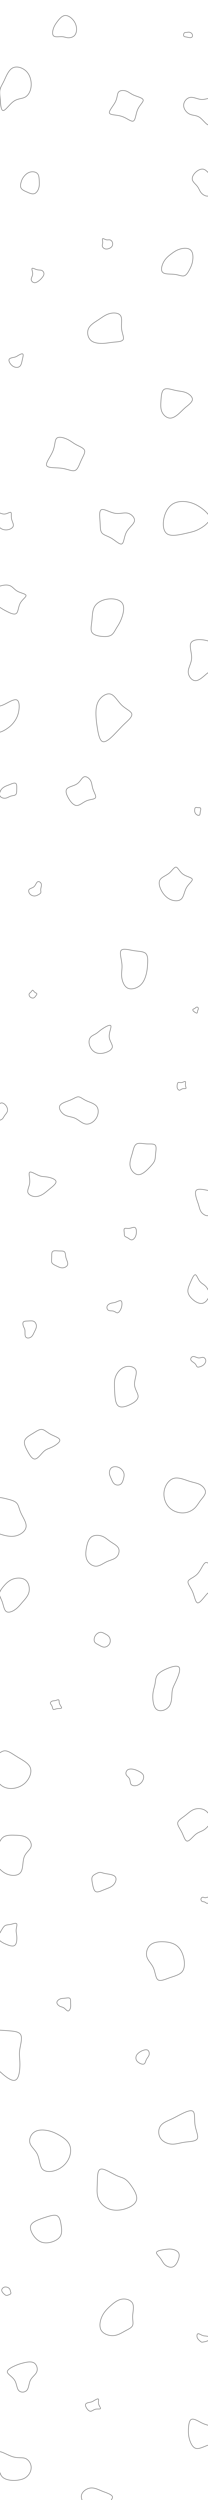 <svg id="visual" viewBox="0 0 400 4800" width="400" height="4800" xmlns="http://www.w3.org/2000/svg" xmlns:xlink="http://www.w3.org/1999/xlink" version="1.1"><g><g transform="translate(27 4743)"><path d="M21.6 -22.9C27.8 -20.5 32.5 -13.5 32.9 -6.5C33.4 0.6 29.7 7.8 24.6 12.1C19.6 16.5 13.4 18 7.9 18.8C2.3 19.6 -2.4 19.7 -7.8 18.9C-13.2 18.1 -19.2 16.3 -23 12.2C-26.7 8 -28.1 1.4 -30.5 -8.9C-32.8 -19.1 -36.1 -33 -31.2 -35.6C-26.3 -38.2 -13.1 -29.4 -2.7 -26.1C7.7 -22.9 15.4 -25.2 21.6 -22.9Z" fill="none" stroke="#6a6a6a" stroke-width="1"></path></g><g transform="translate(273 3949)"><path d="M11.1 -12.7C13.7 -11.1 14.5 -6.9 13.7 -3.6C12.8 -0.3 10.2 2 8.6 5.2C7 8.3 6.4 12.2 4.4 13.6C2.3 15 -1.2 14 -4.2 12.5C-7.1 10.9 -9.5 8.9 -10.7 6.4C-11.9 3.9 -11.9 0.9 -11 -1.5C-10.1 -4 -8.3 -5.8 -6.3 -7.5C-4.3 -9.1 -2.1 -10.6 1.1 -11.9C4.3 -13.2 8.6 -14.2 11.1 -12.7Z" fill="none" stroke="#6a6a6a" stroke-width="1"></path></g><g transform="translate(160 1518)"><path d="M14.1 -19.4C16.9 -14.5 16.7 -8.7 18.9 -2.5C21 3.8 25.4 10.5 23.6 13.7C21.8 16.9 13.9 16.5 6.8 19.4C-0.3 22.3 -6.5 28.5 -12.2 28.6C-18 28.7 -23.4 22.6 -27.6 15.7C-31.8 8.8 -34.8 1.1 -31.4 -3.3C-28 -7.7 -18.1 -8.8 -11.8 -13C-5.5 -17.3 -2.8 -24.7 1.5 -26.4C5.7 -28.1 11.3 -24.2 14.1 -19.4Z" fill="none" stroke="#6a6a6a" stroke-width="1"></path></g><g transform="translate(205 467)"><path d="M6.4 -6.4C8.5 -6 10.3 -4.1 11.2 -1.6C12 0.8 11.8 3.7 10.4 5.9C9 8.1 6.5 9.6 3.9 10.4C1.3 11.3 -1.5 11.5 -3.8 10.5C-6 9.6 -7.9 7.6 -8.2 5.5C-8.6 3.3 -7.4 1.1 -7.5 -1.8C-7.5 -4.7 -8.7 -8.2 -7.6 -8.8C-6.6 -9.5 -3.3 -7.3 -0.5 -6.6C2.2 -6 4.4 -6.9 6.4 -6.4Z" fill="none" stroke="#6a6a6a" stroke-width="1"></path></g><g transform="translate(132 869)"><path d="M14.3 -15.3C20.5 -11.9 28.6 -9.2 30.5 -4.5C32.3 0.2 27.8 6.8 24.2 14.8C20.5 22.8 17.8 32.1 12.3 34.3C6.8 36.5 -1.5 31.7 -13.1 30.1C-24.8 28.5 -39.8 30.1 -42.3 24.9C-44.7 19.7 -34.6 7.7 -30.2 -3.2C-25.7 -14.1 -27 -23.9 -22.9 -27.6C-18.9 -31.3 -9.4 -28.8 -2.7 -25.6C4.1 -22.5 8.2 -18.6 14.3 -15.3Z" fill="none" stroke="#6a6a6a" stroke-width="1"></path></g><g transform="translate(22 1148)"><path d="M12.1 -12.5C18.2 -9.3 27.3 -7.9 28 -4.8C28.7 -1.8 20.9 2.9 17 10C13.1 17.1 13.2 26.7 9.4 29.8C5.7 32.9 -1.9 29.4 -8.6 26C-15.4 22.6 -21.3 19.2 -28.3 13.3C-35.2 7.5 -43.2 -0.8 -42.2 -7.6C-41.1 -14.4 -31.1 -19.7 -22.6 -22.5C-14 -25.3 -7 -25.5 -2 -23.1C3 -20.7 6 -15.7 12.1 -12.5Z" fill="none" stroke="#6a6a6a" stroke-width="1"></path></g><g transform="translate(77 2274)"><path d="M15.2 -13.9C21.7 -12.7 30.1 -9.8 30.7 -5.5C31.3 -1.3 24.1 4.2 18.8 8.5C13.5 12.8 10.2 15.9 5.8 18.7C1.5 21.4 -4 23.7 -10 23.4C-16 23 -22.4 19.8 -23.5 15C-24.6 10.2 -20.3 3.7 -19.8 -4.2C-19.3 -12.2 -22.6 -21.5 -19.9 -23.4C-17.3 -25.2 -8.6 -19.5 -2.1 -16.9C4.4 -14.4 8.8 -15.1 15.2 -13.9Z" stroke="#6a6a6a" fill="none" stroke-width="1"></path></g><g transform="translate(376 2471)"><path d="M8 -11.2C11.4 -6.7 16 -5.2 19.9 -0.9C23.7 3.3 26.8 10.3 25.6 17.1C24.5 23.9 19 30.6 12.6 31.5C6.2 32.5 -1.1 27.9 -6.1 23.3C-11.1 18.7 -13.8 14.1 -14.5 9.8C-15.2 5.6 -13.9 1.7 -12.7 -1.7C-11.4 -5 -10.2 -7.9 -8.1 -12.6C-6 -17.3 -3 -23.9 -0.3 -23.5C2.3 -23.1 4.6 -15.6 8 -11.2Z" stroke="#6a6a6a" fill="none" stroke-width="1"></path></g><g transform="translate(63 1909)"><path d="M3.5 -4.2C5.1 -2.8 7.3 -2.2 7.8 -1.1C8.3 0 7 1.6 5.8 3.1C4.7 4.7 3.7 6.1 2.3 6.8C0.9 7.5 -0.9 7.4 -2.5 6.8C-4.1 6.2 -5.5 5.1 -6.3 3.6C-7.1 2.2 -7.4 0.4 -6.8 -0.9C-6.2 -2.2 -4.7 -3 -3.4 -4.5C-2.1 -5.9 -1.1 -8 -0.1 -7.9C0.9 -7.8 1.8 -5.6 3.5 -4.2Z" stroke="#6a6a6a" fill="none" stroke-width="1"></path></g><g transform="translate(393 351)"><path d="M11.8 -14.7C16.1 -10.4 21.1 -7.5 21.8 -3.8C22.4 -0.2 18.8 4.3 16.2 10C13.7 15.8 12.3 22.8 8.5 24.9C4.7 26.9 -1.5 24 -5.2 20.2C-8.9 16.3 -10.1 11.4 -13.3 7.1C-16.5 2.7 -21.8 -1 -23 -5.7C-24.2 -10.4 -21.2 -16.1 -16.7 -20.3C-12.1 -24.6 -6.1 -27.4 -1.2 -26C3.7 -24.6 7.4 -19 11.8 -14.7Z" stroke="#6a6a6a" fill="none" stroke-width="1"></path></g><g transform="translate(193 3606)"><path d="M10.4 -8.6C16.1 -7.6 25.2 -6.8 28.5 -2.8C31.9 1.2 29.5 8.5 25.1 13C20.7 17.6 14.2 19.4 7.8 22C1.4 24.6 -5 27.9 -8.9 25.9C-12.7 23.8 -14.1 16.4 -15.2 10.6C-16.2 4.9 -17 0.9 -15.7 -2.1C-14.4 -5.1 -11 -7.1 -8 -8.6C-5.1 -10.1 -2.5 -11.2 -0.1 -11C2.3 -10.9 4.7 -9.6 10.4 -8.6Z" stroke="#6a6a6a" fill="none" stroke-width="1"></path></g><g transform="translate(221 2510)"><path d="M11.4 -12.6C13.7 -11.6 13.8 -7 13.3 -3.3C12.8 0.4 11.7 3.2 10.1 5.8C8.6 8.4 6.7 10.7 4.6 10.7C2.5 10.6 0.2 8.2 -2.9 7.3C-6.1 6.5 -10 7.3 -12.5 5.8C-15 4.4 -16 0.7 -14.9 -2.1C-13.8 -4.9 -10.6 -6.9 -7.8 -7.7C-4.9 -8.6 -2.5 -8.4 1 -9.6C4.5 -10.8 9.1 -13.5 11.4 -12.6Z" stroke="#6a6a6a" fill="none" stroke-width="1"></path></g><g transform="translate(224 4199)"><path d="M14.7 -16.2C19.3 -13.6 23.6 -9.3 28.8 -1.8C34.1 5.8 40.5 16.4 38.6 24.7C36.7 33.1 26.6 39 16 42.2C5.4 45.3 -5.7 45.6 -15 41.9C-24.2 38.2 -31.8 30.4 -35 21.7C-38.3 13 -37.2 3.3 -36.9 -7.9C-36.5 -19.1 -36.9 -31.8 -30.9 -34.1C-24.9 -36.3 -12.4 -28.2 -3.7 -23.8C5 -19.3 10.1 -18.7 14.7 -16.2Z" stroke="#6a6a6a" fill="none" stroke-width="1"></path></g><g transform="translate(222 1009)"><path d="M23.6 -23.7C31 -21.9 37.8 -14.9 36.5 -8.5C35.2 -2 25.9 3.8 21.2 12.6C16.5 21.4 16.5 33.3 12.4 35.3C8.4 37.3 0.3 29.3 -7.4 24.6C-15.1 20 -22.6 18.6 -26 14.2C-29.5 9.9 -29 2.4 -29.6 -7.1C-30.2 -16.6 -31.8 -28.2 -27 -30.4C-22.2 -32.6 -11.1 -25.4 -1.5 -23.6C8.1 -21.8 16.2 -25.4 23.6 -23.7Z" stroke="#6a6a6a" fill="none" stroke-width="1"></path></g><g transform="translate(226 2832)"><path d="M8.3 -10.3C10.5 -7.9 12 -5.2 12.5 -2.2C13 0.7 12.5 3.8 11.4 7.6C10.4 11.3 8.9 15.8 5.7 17.9C2.5 20 -2.3 19.8 -5.5 17.5C-8.7 15.3 -10.4 11.1 -12 7.4C-13.7 3.6 -15.4 0.3 -15.6 -3.5C-15.8 -7.3 -14.5 -11.5 -11.7 -13.8C-8.8 -16.1 -4.4 -16.4 -0.7 -15.5C3 -14.7 6 -12.7 8.3 -10.3Z" stroke="#6a6a6a" fill="none" stroke-width="1"></path></g><g transform="translate(93 4124)"><path d="M21.7 -24C29.3 -19.5 37.4 -13.8 40.9 -5.5C44.3 2.7 43.1 13.4 38.3 22.4C33.5 31.5 25.1 38.8 15.3 42.6C5.5 46.4 -5.8 46.7 -11.4 40.7C-16.9 34.6 -16.7 22.1 -20.8 13C-24.8 3.9 -33.2 -1.7 -35.4 -9.2C-37.6 -16.7 -33.7 -26.1 -26.7 -30.6C-19.8 -35.2 -9.9 -35 -1.4 -33.3C7.1 -31.6 14.1 -28.4 21.7 -24Z" stroke="#6a6a6a" fill="none" stroke-width="1"></path></g><g transform="translate(389 4667)"><path d="M11 -10.5C15.9 -9.1 22.5 -7.1 27.2 -1.6C32 3.9 34.9 12.8 31.6 18.1C28.4 23.4 19 25 10.3 28C1.6 31.1 -6.6 35.7 -12.6 33.8C-18.6 32 -22.6 23.7 -24.7 16.2C-26.8 8.7 -26.9 1.9 -26.5 -5.3C-26 -12.6 -24.9 -20.5 -20.4 -22C-15.9 -23.5 -7.9 -18.6 -2.4 -15.7C3.1 -12.9 6.2 -12 11 -10.5Z" stroke="#6a6a6a" fill="none" stroke-width="1"></path></g><g transform="translate(395 3041)"><path d="M19.8 -24.2C27.8 -16.8 37.9 -12.7 38 -7.4C38.2 -2.1 28.3 4.3 21.1 8C14 11.7 9.5 12.6 3.5 18.9C-2.5 25.2 -10.1 36.7 -14.6 36.6C-19.1 36.4 -20.7 24.7 -24.6 15.4C-28.6 6.2 -34.9 -0.6 -33.2 -5.1C-31.5 -9.6 -21.7 -12 -14.9 -19.5C-8 -27.1 -4 -39.9 0.9 -41C5.9 -42.1 11.8 -31.6 19.8 -24.2Z" stroke="#6a6a6a" fill="none" stroke-width="1"></path></g><g transform="translate(194 3146)"><path d="M8.3 -8.9C11.3 -7.3 14.8 -5.3 16.6 -1.9C18.4 1.5 18.6 6.2 16.7 9.9C14.8 13.6 10.9 16.3 7 16.5C3.2 16.7 -0.6 14.3 -4 12.4C-7.4 10.6 -10.4 9.1 -11.8 6.8C-13.3 4.4 -13.2 1 -12.3 -1.9C-11.4 -4.8 -9.8 -7.2 -7.6 -9C-5.4 -10.9 -2.7 -12 -0.1 -12C2.6 -11.9 5.2 -10.6 8.3 -8.9Z" stroke="#6a6a6a" fill="none" stroke-width="1"></path></g><g transform="translate(364 1005)"><path d="M24.5 -28.6C32.4 -22.7 39.6 -15.5 38.8 -8.6C37.9 -1.7 29 5 22.2 9C15.3 13.1 10.6 14.7 6.1 16C1.6 17.2 -2.7 18.2 -11.7 20.2C-20.8 22.1 -34.6 25 -42.2 20.3C-49.8 15.5 -51.2 3.1 -49 -8.6C-46.8 -20.3 -41.1 -31.3 -32.4 -37C-23.6 -42.7 -11.8 -43.1 -1.7 -41C8.4 -39 16.7 -34.4 24.5 -28.6Z" stroke="#6a6a6a" fill="none" stroke-width="1"></path></g><g transform="translate(339 774)"><path d="M19 -20C25.3 -17.3 31.5 -12 31 -6.7C30.4 -1.4 23.1 3.8 17.9 8.1C12.8 12.5 9.9 15.8 5.2 20C0.6 24.1 -5.9 29 -12.2 28.8C-18.6 28.5 -24.8 23.2 -27.6 16.7C-30.5 10.2 -29.9 2.5 -29.4 -5.9C-28.8 -14.4 -28.1 -23.6 -23.2 -26.5C-18.3 -29.4 -9.2 -26.1 -1.4 -24.4C6.3 -22.7 12.7 -22.7 19 -20Z" stroke="#6a6a6a" fill="none" stroke-width="1"></path></g><g transform="translate(248 2369)"><path d="M11.3 -12.3C13.8 -11.3 14.4 -7 14.3 -3.2C14.2 0.6 13.3 3.9 11.7 6.7C10 9.4 7.5 11.7 5 11.6C2.6 11.5 0 9.2 -2.3 7.7C-4.7 6.3 -6.9 5.8 -8 4.4C-9 3 -8.9 0.7 -9.1 -2.3C-9.4 -5.3 -10 -9 -8.6 -10.2C-7.1 -11.4 -3.6 -10 0.4 -10.5C4.4 -11 8.8 -13.3 11.3 -12.3Z" stroke="#6a6a6a" fill="none" stroke-width="1"></path></g><g transform="translate(259 1857)"><path d="M21.4 -26.2C25.5 -22 25.3 -13.2 24.8 -5.8C24.4 1.5 23.8 7.5 21.9 14.5C20 21.5 16.9 29.6 10.2 35.2C3.5 40.7 -6.7 43.7 -13.7 40.1C-20.6 36.5 -24.3 26.3 -25 17.9C-25.8 9.5 -23.6 2.8 -24.6 -6.5C-25.5 -15.9 -29.5 -27.9 -26 -32.3C-22.4 -36.6 -11.2 -33.3 -1.3 -31.7C8.6 -30.2 17.2 -30.4 21.4 -26.2Z" stroke="#6a6a6a" fill="none" stroke-width="1"></path></g><g transform="translate(372 3505)"><path d="M24 -28.1C30 -23.5 33.2 -14.9 31.9 -7.7C30.7 -0.5 25.1 5.3 19.8 8.6C14.6 11.9 9.7 12.5 4.1 17.1C-1.5 21.7 -7.8 30.2 -12 29.9C-16.3 29.7 -18.5 20.8 -22.2 13.3C-25.9 5.8 -31.1 -0.3 -30.2 -5.3C-29.3 -10.3 -22.2 -14.2 -16.2 -18.9C-10.1 -23.5 -5.1 -28.8 1.9 -31.2C9 -33.5 17.9 -32.8 24 -28.1Z" stroke="#6a6a6a" fill="none" stroke-width="1"></path></g><g transform="translate(71 1709)"><path d="M8.3 -12.1C9.3 -9.1 7.8 -5.1 7.4 -2C7.1 1 7.9 3 7.5 4.7C7 6.3 5.1 7.6 2.9 8.8C0.6 10.1 -2 11.3 -5 11.3C-8 11.2 -11.4 9.9 -13.6 7.3C-15.8 4.7 -16.7 0.8 -14.8 -1.4C-12.9 -3.5 -8.3 -4 -5.4 -6.7C-2.5 -9.4 -1.2 -14.5 1.2 -15.9C3.6 -17.4 7.3 -15.2 8.3 -12.1Z" stroke="#6a6a6a" fill="none" stroke-width="1"></path></g><g transform="translate(58 351)"><path d="M14.1 -17.6C17 -14.4 17.2 -8.7 17.5 -3.6C17.7 1.4 17.9 5.9 16.4 10.5C15 15.1 11.9 19.7 7.8 20.9C3.8 22.1 -1.3 19.9 -6.1 17.7C-11 15.6 -15.5 13.6 -17.4 10.2C-19.3 6.7 -18.4 1.8 -17 -2.5C-15.7 -6.7 -13.7 -10.3 -10.7 -13.6C-7.8 -16.9 -3.9 -19.8 0.8 -20.8C5.6 -21.8 11.2 -20.9 14.1 -17.6Z" stroke="#6a6a6a" fill="none" stroke-width="1"></path></g><g transform="translate(54 2550)"><path d="M11.4 -12.8C14.4 -11.1 16.1 -7.1 16 -3.5C15.9 0.2 13.9 3.5 12.1 7.3C10.3 11 8.7 15.1 5.4 17.3C2.2 19.5 -2.5 19.8 -4.5 17C-6.5 14.3 -5.7 8.6 -6 5C-6.2 1.4 -7.6 -0.1 -8.7 -2.9C-9.8 -5.6 -10.7 -9.7 -9.2 -11.7C-7.7 -13.6 -3.8 -13.5 0.2 -13.7C4.2 -13.9 8.4 -14.5 11.4 -12.8Z" stroke="#6a6a6a" fill="none" stroke-width="1"></path></g><g transform="translate(244 197)"><path d="M14 -14C20.7 -11.2 30.3 -9.1 31.3 -5.2C32.3 -1.4 24.8 4.3 20.9 13C17 21.7 16.7 33.4 12.5 35.4C8.3 37.4 0.2 29.7 -9.9 26.4C-20 23.1 -32 24.3 -33.5 20.1C-35.1 16 -26.1 6.5 -22 -1.7C-18 -9.9 -18.9 -16.7 -16 -20.2C-13.2 -23.7 -6.6 -23.9 -1.4 -22.2C3.7 -20.5 7.4 -16.8 14 -14Z" stroke="#6a6a6a" fill="none" stroke-width="1"></path></g><g transform="translate(315 3766)"><path d="M25.3 -29.9C32.1 -24.5 36.3 -15.8 38.4 -6.4C40.4 3 40.4 13.2 35.5 19.4C30.6 25.6 20.8 28 11.5 31.2C2.2 34.5 -6.7 38.6 -11.3 35.2C-15.9 31.7 -16.3 20.7 -19.9 12.5C-23.5 4.2 -30.3 -1.1 -32.5 -8.7C-34.7 -16.3 -32.3 -26 -26.1 -31.5C-20 -37 -10 -38.2 -0.3 -37.8C9.3 -37.4 18.6 -35.3 25.3 -29.9Z" stroke="#6a6a6a" fill="none" stroke-width="1"></path></g><g transform="translate(345 506)"><path d="M21.5 -26C26.1 -21.9 26.6 -13.3 25.6 -6.3C24.7 0.7 22.4 6.1 19.5 11.5C16.7 17 13.4 22.4 9 23.6C4.5 24.8 -1.1 21.7 -9.2 20.8C-17.4 19.8 -27.9 21 -32.1 17C-36.3 13 -34 3.7 -30.2 -3.2C-26.4 -10 -21.1 -14.4 -15.8 -18.4C-10.5 -22.4 -5.3 -26 1.6 -27.9C8.5 -29.9 17 -30.2 21.5 -26Z" stroke="#6a6a6a" fill="none" stroke-width="1"></path></g><g transform="translate(106 3272)"><path d="M7 -8.2C8 -7.4 7.2 -4.3 8.5 -1C9.7 2.4 13 5.9 12.4 7.3C11.7 8.7 7.2 8.1 3.8 8.7C0.3 9.2 -2.2 10.9 -3.5 10.2C-4.8 9.4 -4.9 6.2 -6 3.7C-7 1.3 -8.9 -0.3 -9.1 -1.9C-9.2 -3.6 -7.5 -5.2 -5.6 -5.9C-3.8 -6.6 -1.9 -6.3 0.5 -6.9C2.9 -7.6 5.9 -9.1 7 -8.2Z" stroke="#6a6a6a" fill="none" stroke-width="1"></path></g><g transform="translate(44 4561)"><path d="M21.4 -24.3C26.6 -21.1 29 -13.3 26.8 -7.4C24.6 -1.5 17.9 2.4 14.6 8.8C11.4 15.1 11.6 23.8 7.7 28.3C3.8 32.8 -4.2 33.1 -8 28.8C-11.9 24.5 -11.7 15.5 -16 8.9C-20.3 2.2 -29.1 -2.3 -29.9 -6.5C-30.6 -10.8 -23.3 -15 -17 -17.9C-10.7 -20.9 -5.3 -22.7 1.4 -24.3C8.1 -25.9 16.2 -27.4 21.4 -24.3Z" stroke="#6a6a6a" fill="none" stroke-width="1"></path></g><g transform="translate(215 1378)"><path d="M19.3 -23.9C27.3 -16.3 37.6 -12.4 38.5 -6.9C39.3 -1.3 30.8 5.8 24.5 11.7C18.2 17.7 14.1 22.5 6.8 30C-0.4 37.5 -10.8 47.8 -17.2 46C-23.6 44.2 -26.1 30.3 -27.8 19.7C-29.5 9.2 -30.3 1.8 -30.5 -6.7C-30.6 -15.3 -30 -25.1 -24.8 -33.2C-19.6 -41.3 -9.8 -47.7 -2.1 -45.3C5.7 -42.8 11.3 -31.5 19.3 -23.9Z" stroke="#6a6a6a" fill="none" stroke-width="1"></path></g><g transform="translate(381 1556)"><path d="M4.2 -4.9C5.1 -4.2 5.2 -2.6 5 -1.2C4.8 0.1 4.3 1.1 4.1 3.1C3.8 5 3.8 7.8 2.7 8.9C1.5 10 -0.9 9.5 -2.6 8.3C-4.4 7.2 -5.5 5.5 -6.1 3.8C-6.7 2.1 -6.8 0.5 -6.6 -1.3C-6.5 -3.1 -6.1 -4.9 -4.9 -5.5C-3.8 -6.1 -1.9 -5.4 -0.1 -5.3C1.6 -5.1 3.3 -5.5 4.2 -4.9Z" stroke="#6a6a6a" fill="none" stroke-width="1"></path></g><g transform="translate(180 4617)"><path d="M9.1 -10.9C10.3 -9.9 8.7 -5.6 9.6 -1.5C10.5 2.5 14 6.3 13.2 7.6C12.4 8.9 7.4 7.8 3.6 8.7C-0.2 9.6 -2.9 12.5 -5.6 12.6C-8.3 12.8 -10.9 10.3 -13 7.3C-15.1 4.2 -16.6 0.5 -14.9 -1.6C-13.3 -3.7 -8.6 -4.2 -5.6 -4.9C-2.6 -5.6 -1.3 -6.5 1.3 -8.1C4 -9.6 7.9 -11.9 9.1 -10.9Z" stroke="#6a6a6a" fill="none" stroke-width="1"></path></g><g transform="translate(22 3065)"><path d="M26.8 -31.4C33.1 -26.6 35.5 -16.6 33.8 -8.6C32 -0.6 26.1 5.5 21.3 11C16.6 16.4 13 21.2 7.5 25.1C2.1 29.1 -5.4 32.1 -9.7 29.3C-14 26.5 -15.2 18 -17.4 11.4C-19.6 4.8 -22.9 0.1 -22.8 -4.7C-22.8 -9.4 -19.4 -14.2 -15 -19.4C-10.6 -24.5 -5.3 -30.1 2.4 -33C10.2 -35.9 20.4 -36.2 26.8 -31.4Z" stroke="#6a6a6a" fill="none" stroke-width="1"></path></g><g transform="translate(316 3237)"><path d="M28.4 -35.7C31.8 -30.9 26.2 -17.3 22.2 -8.6C18.2 0.1 15.7 3.9 14.9 11.7C14.1 19.4 14.9 31.2 9.4 38.9C3.9 46.6 -7.8 50.2 -14.5 45.4C-21.1 40.5 -22.5 27.2 -22.1 17.7C-21.6 8.3 -19.1 2.7 -18 -3.1C-16.9 -8.8 -17 -14.6 -14.2 -19.5C-11.4 -24.4 -5.7 -28.4 3.4 -32.4C12.5 -36.5 25 -40.5 28.4 -35.7Z" stroke="#6a6a6a" fill="none" stroke-width="1"></path></g><g transform="translate(151 2128)"><path d="M14.6 -14.8C21.3 -11.7 30.8 -9.4 35.1 -3.5C39.4 2.5 38.4 12.1 33.9 19.2C29.3 26.4 21.2 31.2 14 30.2C6.8 29.1 0.6 22.4 -6.4 19.1C-13.3 15.9 -20.9 16.2 -27.2 12.3C-33.5 8.4 -38.6 0.4 -36 -4.9C-33.4 -10.2 -23.1 -12.8 -15.8 -15.8C-8.6 -18.8 -4.3 -22.3 -0.2 -22.1C3.9 -21.9 7.9 -18 14.6 -14.8Z" stroke="#6a6a6a" fill="none" stroke-width="1"></path></g><g transform="translate(124 59)"><path d="M16.4 -20.9C20.6 -16 22.8 -10.2 23.2 -4.6C23.6 1 22.1 6.5 18.8 9.7C15.5 12.8 10.4 13.8 6.4 13.5C2.4 13.1 -0.6 11.5 -5.5 11.4C-10.4 11.3 -17.3 12.6 -20.5 10.3C-23.6 7.9 -23.2 2 -21.6 -3.3C-20 -8.5 -17.3 -13 -13.5 -17.9C-9.8 -22.9 -4.9 -28.4 0.6 -29.2C6.1 -29.9 12.2 -25.9 16.4 -20.9Z" stroke="#6a6a6a" fill="none" stroke-width="1"></path></g><g transform="translate(20 3708)"><path d="M11.9 -14.6C13.5 -12.9 11.5 -7.3 11.1 -2.9C10.7 1.4 11.9 4.5 12.3 10.1C12.7 15.8 12.2 24.1 8.5 27C4.8 30 -2.2 27.6 -8.7 24.8C-15.2 22 -21.1 18.8 -22.4 14.1C-23.6 9.5 -20.2 3.3 -17.4 -1.5C-14.7 -6.2 -12.7 -9.4 -9.9 -11C-7.1 -12.5 -3.5 -12.3 0.8 -13.2C5.2 -14.2 10.3 -16.3 11.9 -14.6Z" stroke="#6a6a6a" fill="none" stroke-width="1"></path></g><g transform="translate(390 4491)"><path d="M6.7 -5.7C9.9 -5.3 14.4 -4.3 14.9 -2.5C15.4 -0.7 11.8 2 9 3.5C6.1 4.9 4 5.1 2.2 5.4C0.5 5.7 -1 6.2 -2.3 5.9C-3.5 5.5 -4.7 4.4 -6.2 3C-7.8 1.5 -9.9 -0.3 -10.8 -3.1C-11.6 -5.8 -11.4 -9.6 -9.4 -10.2C-7.5 -10.8 -3.7 -8.2 -1 -7.1C1.8 -5.9 3.5 -6.1 6.7 -5.7Z" stroke="#6a6a6a" fill="none" stroke-width="1"></path></g><g transform="translate(343 4086)"><path d="M27.8 -32.5C32.6 -29.2 30.4 -17.1 32.1 -5.9C33.8 5.3 39.3 15.6 36.2 20.7C33 25.8 21.2 25.7 11.6 27.1C2.1 28.5 -5.2 31.3 -13.2 30.7C-21.1 30.1 -29.9 26.2 -34.3 19.4C-38.8 12.6 -38.9 2.9 -34.7 -3.6C-30.6 -10.1 -22.2 -13.2 -15.7 -16.2C-9.2 -19.1 -4.6 -21.7 3.5 -25.9C11.6 -30 23.1 -35.7 27.8 -32.5Z" stroke="#6a6a6a" fill="none" stroke-width="1"></path></g><g transform="translate(29 3554)"><path d="M22.5 -25.7C28.6 -21.7 32.6 -14 30.6 -8C28.6 -1.9 20.6 2.7 17.4 11.7C14.2 20.7 15.8 34.2 10.7 41C5.7 47.9 -6 48.1 -15.7 44.2C-25.4 40.2 -33.2 31.9 -35.9 22.9C-38.6 13.8 -36.2 3.9 -33.7 -5.1C-31.1 -14.2 -28.5 -22.5 -22.8 -26.6C-17.2 -30.7 -8.6 -30.7 -0.2 -30.4C8.2 -30.2 16.4 -29.7 22.5 -25.7Z" stroke="#6a6a6a" fill="none" stroke-width="1"></path></g><g transform="translate(125 3848)"><path d="M9.3 -11.2C11.1 -9.7 10.7 -5.7 10.8 -2.4C10.8 1 11.3 3.9 10.5 7C9.8 10 7.9 13.3 5.6 13.1C3.4 12.8 0.7 9.1 -1.9 7.3C-4.5 5.4 -7.1 5.5 -9.8 4.1C-12.6 2.6 -15.6 -0.3 -15.6 -3.2C-15.6 -6 -12.6 -8.7 -9.5 -10C-6.4 -11.3 -3.2 -11.1 0.3 -11.5C3.8 -11.9 7.6 -12.7 9.3 -11.2Z" stroke="#6a6a6a" fill="none" stroke-width="1"></path></g><g transform="translate(392 1269)"><path d="M26.1 -29.6C34.5 -24 42.6 -16.5 42.1 -9C41.5 -1.5 32.4 6 25.2 11C18 16 12.8 18.5 6.2 24C-0.5 29.5 -8.7 38 -16 37.9C-23.4 37.9 -29.8 29.4 -30 21.2C-30.1 12.9 -24 4.9 -23.5 -5.2C-23 -15.3 -28.1 -27.4 -25.1 -34C-22.1 -40.7 -11.1 -41.7 -1.1 -40.4C8.8 -39.1 17.6 -35.3 26.1 -29.6Z" stroke="#6a6a6a" fill="none" stroke-width="1"></path></g><g transform="translate(256 3411)"><path d="M10 -10.6C13.7 -8.8 18 -6.4 19.6 -2.7C21.1 1 19.9 5.9 17.3 9.6C14.7 13.4 10.8 16.1 6.6 17.2C2.5 18.2 -1.9 17.7 -3.9 15C-5.8 12.4 -5.4 7.6 -7 4.3C-8.6 1 -12.2 -0.9 -13.4 -3.8C-14.6 -6.7 -13.4 -10.6 -10.8 -12.7C-8.2 -14.7 -4.1 -14.8 -0.5 -14.2C3.1 -13.6 6.3 -12.4 10 -10.6Z" stroke="#6a6a6a" fill="none" stroke-width="1"></path></g><g transform="translate(15 2908)"><path d="M17.3 -21.8C21.1 -17.5 21.7 -10.7 25.5 -2.5C29.2 5.7 36.1 15.3 35.2 23.4C34.2 31.6 25.3 38.4 15.8 40.8C6.3 43.1 -3.9 41 -14 37.7C-24 34.3 -33.8 29.7 -38.1 22.1C-42.5 14.4 -41.3 3.7 -39.3 -6.8C-37.3 -17.2 -34.3 -27.3 -27.6 -31C-20.9 -34.8 -10.4 -32.2 -1.8 -30.1C6.8 -27.9 13.6 -26.1 17.3 -21.8Z" stroke="#6a6a6a" fill="none" stroke-width="1"></path></g><g transform="translate(394 2307)"><path d="M15.3 -17.3C19.9 -14.3 23.8 -9.6 22.9 -5.4C21.9 -1.3 16.1 2.3 13.4 8.4C10.7 14.6 11.1 23.2 8 26C4.9 28.9 -1.7 26 -5.6 21.8C-9.4 17.6 -10.5 12.1 -11.7 7.8C-12.9 3.5 -14.2 0.4 -15.9 -5C-17.5 -10.3 -19.4 -17.9 -16.8 -21.3C-14.2 -24.6 -7.1 -23.8 -0.9 -22.7C5.3 -21.7 10.6 -20.3 15.3 -17.3Z" stroke="#6a6a6a" fill="none" stroke-width="1"></path></g><g transform="translate(349 2085)"><path d="M7.4 -8.5C8.4 -7.9 7.4 -4.5 7.6 -1.6C7.8 1.4 9.4 3.9 8.6 4.7C7.8 5.6 4.6 4.8 2.2 5.4C-0.3 6 -2 8 -3.6 8.2C-5.3 8.4 -7 6.7 -7.8 4.7C-8.6 2.8 -8.5 0.7 -8.3 -1.6C-8 -3.8 -7.5 -6.1 -6.1 -6.6C-4.7 -7.2 -2.3 -6 0.4 -6.5C3.2 -7 6.3 -9.2 7.4 -8.5Z" stroke="#6a6a6a" fill="none" stroke-width="1"></path></g><g transform="translate(12 3943)"><path d="M27.7 -36.5C31.5 -29.9 27.2 -16.9 25.9 -7.1C24.5 2.7 26.3 9.4 26.3 20.6C26.3 31.8 24.7 47.5 17.8 50.7C11 53.9 -0.9 44.6 -9.5 36.8C-18.1 29.1 -23.3 22.8 -24.8 16.3C-26.2 9.7 -23.8 3 -25.8 -7.8C-27.8 -18.7 -34.2 -33.5 -30.7 -40.2C-27.1 -46.8 -13.5 -45.2 -0.8 -44.3C12 -43.3 23.9 -43.1 27.7 -36.5Z" stroke="#6a6a6a" fill="none" stroke-width="1"></path></g><g transform="translate(339 1693)"><path d="M12.9 -14.6C19.5 -9.8 29.6 -8.4 30.7 -5C31.8 -1.6 23.9 3.8 19.6 11.3C15.3 18.9 14.6 28.5 9.7 33.1C4.8 37.7 -4.3 37.3 -11.7 33.9C-19.1 30.4 -24.8 24 -28.6 16.8C-32.5 9.6 -34.4 1.6 -31.3 -3.7C-28.1 -9 -20 -11.5 -13.9 -16.4C-7.9 -21.3 -3.9 -28.6 -0.4 -28.1C3.1 -27.6 6.3 -19.4 12.9 -14.6Z" stroke="#6a6a6a" fill="none" stroke-width="1"></path></g><g transform="translate(15 4400)"><path d="M3.7 -5C4.5 -3.7 4.7 -2.3 5.1 -0.7C5.6 0.8 6.3 2.4 5.8 3.5C5.4 4.7 3.8 5.3 2.1 6C0.4 6.7 -1.3 7.4 -2.9 7.2C-4.5 6.9 -6 5.6 -7.8 3.9C-9.6 2.1 -11.6 -0.2 -11.7 -2.5C-11.8 -4.8 -10 -7.2 -7.7 -8.3C-5.4 -9.4 -2.7 -9.1 -0.6 -8.3C1.4 -7.6 2.8 -6.3 3.7 -5Z" stroke="#6a6a6a" fill="none" stroke-width="1"></path></g><g transform="translate(233 4452)"><path d="M21.9 -29.7C25.2 -23.3 22.5 -13.4 22.1 -5.4C21.8 2.7 23.9 8.8 21.9 13.1C20 17.4 14.1 19.9 7.5 23.5C1 27.1 -6.2 31.8 -14.9 32.4C-23.7 33 -34.1 29.3 -38.4 22.1C-42.6 14.9 -40.8 4 -36.8 -4.5C-32.9 -12.9 -27 -19 -20.5 -24.8C-14 -30.6 -7 -36.2 1.1 -37.6C9.3 -39 18.6 -36.1 21.9 -29.7Z" stroke="#6a6a6a" fill="none" stroke-width="1"></path></g><g transform="translate(81 2771)"><path d="M16.3 -17.2C23.5 -13.4 33.4 -10.5 34 -6.1C34.6 -1.8 25.9 4.1 19.4 7.3C12.9 10.5 8.5 10.9 3.3 15.7C-1.9 20.5 -8 29.5 -13.3 30.3C-18.7 31.1 -23.4 23.7 -27.6 16.1C-31.8 8.5 -35.5 0.8 -33.5 -5.1C-31.5 -11 -23.8 -15.1 -17.3 -19.1C-10.7 -23.1 -5.4 -27 -0.4 -26.5C4.5 -26 9.1 -21.1 16.3 -17.2Z" stroke="#6a6a6a" fill="none" stroke-width="1"></path></g><g transform="translate(209 636)"><path d="M22.9 -29.9C26.5 -24.4 23.9 -14.1 24.8 -5C25.7 4.1 30.1 12 27.8 16.1C25.5 20.1 16.5 20.3 9.3 21C2 21.7 -3.4 23 -11 23.3C-18.7 23.5 -28.5 22.8 -34.3 17.5C-40.2 12.2 -42.1 2.2 -38.8 -5.1C-35.4 -12.5 -26.9 -17.2 -19.6 -22.1C-12.3 -26.9 -6.1 -31.8 1.8 -33.9C9.7 -36.1 19.4 -35.4 22.9 -29.9Z" stroke="#6a6a6a" fill="none" stroke-width="1"></path></g><g transform="translate(195 4798)"><path d="M11.1 -11.3C15.5 -9.6 20.8 -7.1 21.3 -3.9C21.7 -0.6 17.2 3.3 15 10C12.7 16.6 12.8 26 9.5 28C6.2 30 -0.5 24.8 -7.4 21.7C-14.4 18.6 -21.7 17.7 -28 13.1C-34.4 8.5 -39.7 0.3 -38.4 -6.8C-37.2 -13.8 -29.3 -19.7 -21.8 -20.9C-14.3 -22.1 -7.2 -18.6 -1.9 -16.4C3.4 -14.1 6.8 -13.1 11.1 -11.3Z" stroke="#6a6a6a" fill="none" stroke-width="1"></path></g><g transform="translate(239 2663)"><path d="M22.5 -31.8C24.8 -25 19.2 -13.7 19.7 -4.4C20.2 4.8 26.7 12 26.6 18.2C26.5 24.5 19.6 29.7 11.4 33.7C3.2 37.7 -6.3 40.5 -11.5 36.4C-16.7 32.4 -17.6 21.6 -18.2 13.8C-18.7 6 -18.9 1.3 -18.9 -4.2C-19 -9.7 -18.8 -15.9 -15.6 -22.6C-12.4 -29.3 -6.2 -36.4 2 -38.7C10.1 -41.1 20.3 -38.6 22.5 -31.8Z" stroke="#6a6a6a" fill="none" stroke-width="1"></path></g><g transform="translate(5 1373)"><path d="M26.9 -29.3C32.4 -27.4 32.6 -16.6 31.1 -8C29.7 0.6 26.5 7.1 22.6 12.4C18.8 17.8 14.2 22.2 8 26.3C1.8 30.5 -6.1 34.4 -14.8 34.1C-23.5 33.8 -32.9 29.1 -36.7 21.7C-40.4 14.2 -38.4 3.9 -33.7 -3C-28.9 -9.8 -21.5 -13.2 -15.4 -15C-9.3 -16.7 -4.7 -16.8 3 -20.4C10.7 -24 21.4 -31.1 26.9 -29.3Z" stroke="#6a6a6a" fill="none" stroke-width="1"></path></g><g transform="translate(323 4328)"><path d="M9.6 -9.1C13.5 -8.2 18.4 -6.1 20.4 -2.5C22.5 1.2 21.6 6.6 19.4 12C17.3 17.5 13.8 23 9.1 24.6C4.3 26.2 -1.8 23.9 -5.7 20.4C-9.6 16.9 -11.3 12.2 -14.7 7.8C-18 3.4 -22.9 -0.8 -22 -3.5C-21.1 -6.3 -14.3 -7.6 -9.7 -8.4C-5 -9.2 -2.5 -9.5 0.2 -9.7C2.9 -9.9 5.7 -10 9.6 -9.1Z" stroke="#6a6a6a" fill="none" stroke-width="1"></path></g><g transform="translate(72 528)"><path d="M8.3 -8.8C10.6 -7.8 12.5 -5.2 12.5 -2.6C12.6 0.1 10.9 2.7 9.1 4.9C7.4 7.1 5.6 8.9 3.1 10.9C0.5 12.9 -2.9 15.1 -6 14.8C-9.1 14.4 -11.9 11.5 -12 8.4C-12 5.3 -9.3 2.1 -9.2 -2.1C-9 -6.3 -11.5 -11.5 -10.4 -12.7C-9.3 -13.9 -4.7 -11.2 -0.9 -10.2C2.9 -9.2 5.9 -9.8 8.3 -8.8Z" stroke="#6a6a6a" fill="none" stroke-width="1"></path></g><g transform="translate(207 1197)"><path d="M28.6 -38.1C33.1 -30.4 29.8 -17.6 26.4 -8.8C23 0 19.5 4.6 16.6 9.5C13.7 14.4 11.3 19.5 7.1 22.3C2.8 25.1 -3.4 25.6 -10.8 24.9C-18.2 24.3 -26.9 22.4 -30.1 17.2C-33.4 12 -31.1 3.5 -30.2 -5.9C-29.2 -15.3 -29.5 -25.4 -24.7 -33C-19.9 -40.6 -10 -45.6 1.1 -46.9C12.1 -48.2 24.2 -45.7 28.6 -38.1Z" stroke="#6a6a6a" fill="none" stroke-width="1"></path></g><g transform="translate(366 2871)"><path d="M18.6 -20.6C24.3 -17.4 29.3 -11.7 29.1 -6.1C28.9 -0.6 23.4 4.9 19.3 10.3C15.2 15.8 12.4 21.2 7.2 25.7C1.9 30.2 -5.9 33.9 -15.1 33.8C-24.2 33.8 -34.8 30 -41.8 22.1C-48.8 14.2 -52.2 2.2 -50.2 -8.8C-48.2 -19.9 -41 -30 -31.7 -32.6C-22.5 -35.1 -11.2 -30 -2.4 -27.2C6.5 -24.3 12.9 -23.7 18.6 -20.6Z" stroke="#6a6a6a" fill="none" stroke-width="1"></path></g><g transform="translate(21 174)"><path d="M29.8 -36.9C36.9 -29.6 39.7 -18.5 38.9 -8.9C38.2 0.6 33.8 8.8 27.5 12.4C21.3 15.9 13.2 14.9 5.2 20.6C-2.8 26.3 -10.7 38.6 -15 38.3C-19.3 38 -20 25 -20.6 15.8C-21.2 6.7 -21.7 1.4 -20.5 -3.3C-19.3 -8 -16.4 -12 -12.7 -19.9C-9 -27.8 -4.5 -39.5 3.4 -43.6C11.4 -47.7 22.7 -44.1 29.8 -36.9Z" stroke="#6a6a6a" fill="none" stroke-width="1"></path></g><g transform="translate(382 2615)"><path d="M8.9 -8.8C11.5 -8.4 13.6 -5.6 13.7 -2.7C13.9 0.2 12.1 3.1 10.1 5C8 7 5.7 8.1 3.3 8.9C0.9 9.8 -1.6 10.4 -2.9 9.3C-4.3 8.3 -4.6 5.5 -7 3.2C-9.4 0.8 -13.9 -1.2 -15 -4C-16 -6.7 -13.7 -10.2 -10.7 -10.5C-7.6 -10.9 -3.8 -8.2 -0.3 -7.8C3.1 -7.4 6.2 -9.3 8.9 -8.8Z" stroke="#6a6a6a" fill="none" stroke-width="1"></path></g><g transform="translate(34 691)"><path d="M9.8 -11.4C11.3 -10.3 10.2 -6 9.5 -2.8C8.7 0.5 8.4 2.5 7.7 5.1C7 7.7 6 10.8 3.8 12.6C1.5 14.4 -2 14.9 -5.3 13.9C-8.6 13 -11.5 10.7 -13.9 7.6C-16.2 4.4 -17.8 0.5 -16 -1.7C-14.3 -3.9 -9.2 -4.4 -5.9 -5.2C-2.7 -6 -1.4 -7.1 1.4 -8.7C4.1 -10.4 8.2 -12.5 9.8 -11.4Z" stroke="#6a6a6a" fill="none" stroke-width="1"></path></g><g transform="translate(8 998)"><path d="M12.7 -14.3C14.6 -13.5 13.2 -7.8 14.1 -2.5C15 2.8 18.3 7.6 17.6 11.5C17 15.3 12.3 18.1 7.5 19C2.8 20 -1.9 19.2 -5.5 17.1C-9.1 14.9 -11.5 11.5 -12.8 8C-14.1 4.5 -14.3 1 -14.6 -3.5C-14.9 -8 -15.4 -13.4 -12.9 -14.1C-10.5 -14.9 -5.3 -10.9 0 -11C5.4 -11 10.7 -15.1 12.7 -14.3Z" stroke="#6a6a6a" fill="none" stroke-width="1"></path></g><g transform="translate(359 67)"><path d="M5.4 -5.1C7.4 -4.8 9.6 -3.4 10.6 -1.3C11.6 0.7 11.4 3.6 9.6 4.7C7.9 5.8 4.8 5.2 2.7 4.8C0.7 4.3 -0.4 4.1 -1.6 3.9C-2.9 3.7 -4.4 3.5 -5.2 2.7C-6 1.9 -6.1 0.4 -5.9 -1C-5.6 -2.4 -4.9 -3.7 -3.9 -4.3C-2.8 -4.8 -1.4 -4.6 0.1 -4.8C1.7 -5 3.4 -5.5 5.4 -5.1Z" stroke="#6a6a6a" fill="none" stroke-width="1"></path></g><g transform="translate(198 2977)"><path d="M14.8 -16.8C20.6 -12.8 27.6 -9.5 30 -4.1C32.4 1.3 30.2 8.7 25.6 13C21 17.2 14 18.3 7.2 21.5C0.4 24.7 -6.2 30 -13.2 30.1C-20.1 30.2 -27.3 25.1 -30.6 18.2C-33.9 11.4 -33.3 2.8 -31.7 -5.5C-30.2 -13.9 -27.7 -22 -22.3 -26C-16.8 -30 -8.4 -29.9 -1.9 -27.6C4.5 -25.3 9.1 -20.7 14.8 -16.8Z" stroke="#6a6a6a" fill="none" stroke-width="1"></path></g><g transform="translate(8 3401)"><path d="M25.2 -27.8C34.9 -21.8 46.7 -16.1 50.2 -7.2C53.7 1.6 48.9 13.5 41.3 21.3C33.7 29 23.4 32.6 14.4 32.9C5.5 33.2 -2.2 30.2 -6.9 25.7C-11.6 21.1 -13.3 14.9 -18.6 9.1C-23.9 3.3 -32.9 -2 -33.7 -7.4C-34.5 -12.8 -27.2 -18.3 -20.2 -24.7C-13.3 -31.2 -6.6 -38.7 0.5 -39.4C7.7 -40 15.4 -33.8 25.2 -27.8Z" stroke="#6a6a6a" fill="none" stroke-width="1"></path></g><g transform="translate(395 3648)"><path d="M5 -5.4C6 -5 6.1 -3.1 6.4 -1.2C6.7 0.7 7.2 2.6 6.6 4C6 5.5 4.4 6.7 3 6.4C1.6 6.2 0.2 4.5 -1.3 3.9C-2.9 3.2 -4.8 3.5 -6.2 2.8C-7.7 2 -8.7 0.1 -8.6 -1.6C-8.4 -3.4 -7.1 -5.1 -5.4 -5.3C-3.8 -5.6 -1.9 -4.3 0 -4.4C2 -4.4 3.9 -5.7 5 -5.4Z" stroke="#6a6a6a" fill="none" stroke-width="1"></path></g><g transform="translate(90 4277)"><path d="M20.1 -22.6C24.7 -20 26.4 -12.5 27.5 -5C28.7 2.5 29.4 9.9 26.5 15.6C23.6 21.3 17.1 25.2 10.2 27.4C3.4 29.6 -3.9 30.1 -10.2 27.9C-16.5 25.7 -21.9 20.7 -26 14.6C-30.1 8.4 -32.9 1.1 -30.7 -4.3C-28.4 -9.7 -21.1 -13.1 -15.2 -15.4C-9.2 -17.8 -4.6 -19.2 1.5 -21.1C7.7 -22.9 15.4 -25.2 20.1 -22.6Z" stroke="#6a6a6a" fill="none" stroke-width="1"></path></g><g transform="translate(282 2219)"><path d="M16.5 -20.3C19.2 -17.3 17.9 -10.1 17.3 -4.4C16.7 1.3 16.8 5.5 15.3 9.5C13.8 13.4 10.7 17.1 5.2 22.9C-0.3 28.6 -8.2 36.3 -15.6 36.4C-22.9 36.4 -29.9 28.8 -31.6 20.7C-33.4 12.6 -30 3.9 -27.7 -4.1C-25.4 -12.2 -24.1 -19.7 -19.6 -22.4C-15.2 -25.1 -7.6 -23.2 -0.4 -22.7C6.8 -22.3 13.7 -23.4 16.5 -20.3Z" stroke="#6a6a6a" fill="none" stroke-width="1"></path></g><g transform="translate(1 2137)"><path d="M10.6 -14C13.1 -10.6 14 -6.6 13.2 -3.5C12.4 -0.3 9.9 2 8.2 4.5C6.4 6.9 5.4 9.6 3.3 11.5C1.1 13.4 -2.3 14.5 -5.7 13.9C-9.1 13.4 -12.5 11.3 -15 8.1C-17.6 4.9 -19.4 0.6 -17.9 -2.4C-16.4 -5.3 -11.8 -6.9 -8.3 -10.1C-4.7 -13.3 -2.4 -18.2 0.8 -19.2C4.1 -20.2 8.1 -17.4 10.6 -14Z" stroke="#6a6a6a" fill="none" stroke-width="1"></path></g><g transform="translate(17 1519)"><path d="M13.1 -15C15.6 -13.5 15.3 -8.1 15.2 -3.5C15.1 1.1 15.1 4.9 13.1 6.8C11.1 8.6 7.1 8.5 3.6 9.6C0.2 10.7 -2.7 13 -6.5 13.5C-10.3 14 -14.9 12.7 -16.7 9.6C-18.5 6.6 -17.4 1.9 -15.5 -1.6C-13.5 -5 -10.6 -7.1 -7.9 -8.6C-5.2 -10.1 -2.6 -10.9 1.4 -12.5C5.3 -14.1 10.6 -16.5 13.1 -15Z" stroke="#6a6a6a" fill="none" stroke-width="1"></path></g><g transform="translate(377 1939)"><path d="M3.7 -4.7C4.5 -3.8 4.5 -2.3 4.2 -1.2C3.9 0 3.3 0.8 3 2.1C2.7 3.5 2.7 5.4 2 6C1.2 6.5 -0.3 5.7 -1.6 4.9C-2.8 4.2 -3.9 3.5 -4.9 2.5C-5.8 1.5 -6.7 0.1 -6.1 -0.8C-5.6 -1.7 -3.8 -2 -2.6 -2.7C-1.3 -3.5 -0.7 -4.6 0.4 -5.1C1.5 -5.6 3 -5.5 3.7 -4.7Z" stroke="#6a6a6a" fill="none" stroke-width="1"></path></g><g transform="translate(113 2417)"><path d="M11 -13.5C13.1 -11.4 12.7 -6.8 13.9 -2.1C15.2 2.5 17.9 7.2 17.1 10.9C16.2 14.5 11.7 17.1 7.4 17.3C3.2 17.5 -0.8 15.4 -4.5 13.6C-8.3 11.7 -11.7 10.2 -13.1 7.6C-14.4 5.1 -13.7 1.4 -13.6 -2.9C-13.5 -7.2 -13.9 -12.2 -11.8 -14.2C-9.6 -16.2 -4.8 -15.4 -0.2 -15.2C4.5 -15 9 -15.5 11 -13.5Z" stroke="#6a6a6a" fill="none" stroke-width="1"></path></g><g transform="translate(388 209)"><path d="M19.7 -20.3C25.1 -19 28.7 -12.3 30 -5.2C31.3 1.8 30.3 9.4 27.4 17.1C24.4 24.8 19.6 32.6 14.1 31.6C8.5 30.6 2.3 20.7 -4.2 16.3C-10.7 11.9 -17.5 13 -23.6 10C-29.7 7 -35 -0.1 -34.8 -7C-34.7 -14 -29 -20.9 -22.2 -22C-15.5 -23 -7.8 -18.4 -0.3 -18C7.2 -17.7 14.3 -21.6 19.7 -20.3Z" stroke="#6a6a6a" fill="none" stroke-width="1"></path></g><g transform="translate(193 1994)"><path d="M20 -24.8C21.9 -22.3 16.7 -12.1 17 -3.9C17.3 4.3 23.3 10.6 23.1 15.7C22.9 20.8 16.7 24.8 10 26.9C3.4 29.1 -3.7 29.4 -9.3 26.8C-14.9 24.2 -18.9 18.7 -20.7 13.1C-22.5 7.6 -22 1.9 -19.4 -1.8C-16.8 -5.4 -12.1 -7.1 -8.5 -9.3C-4.9 -11.5 -2.4 -14.3 3.3 -18.2C9.1 -22.2 18.1 -27.3 20 -24.8Z" stroke="#6a6a6a" fill="none" stroke-width="1"></path></g></g></svg>